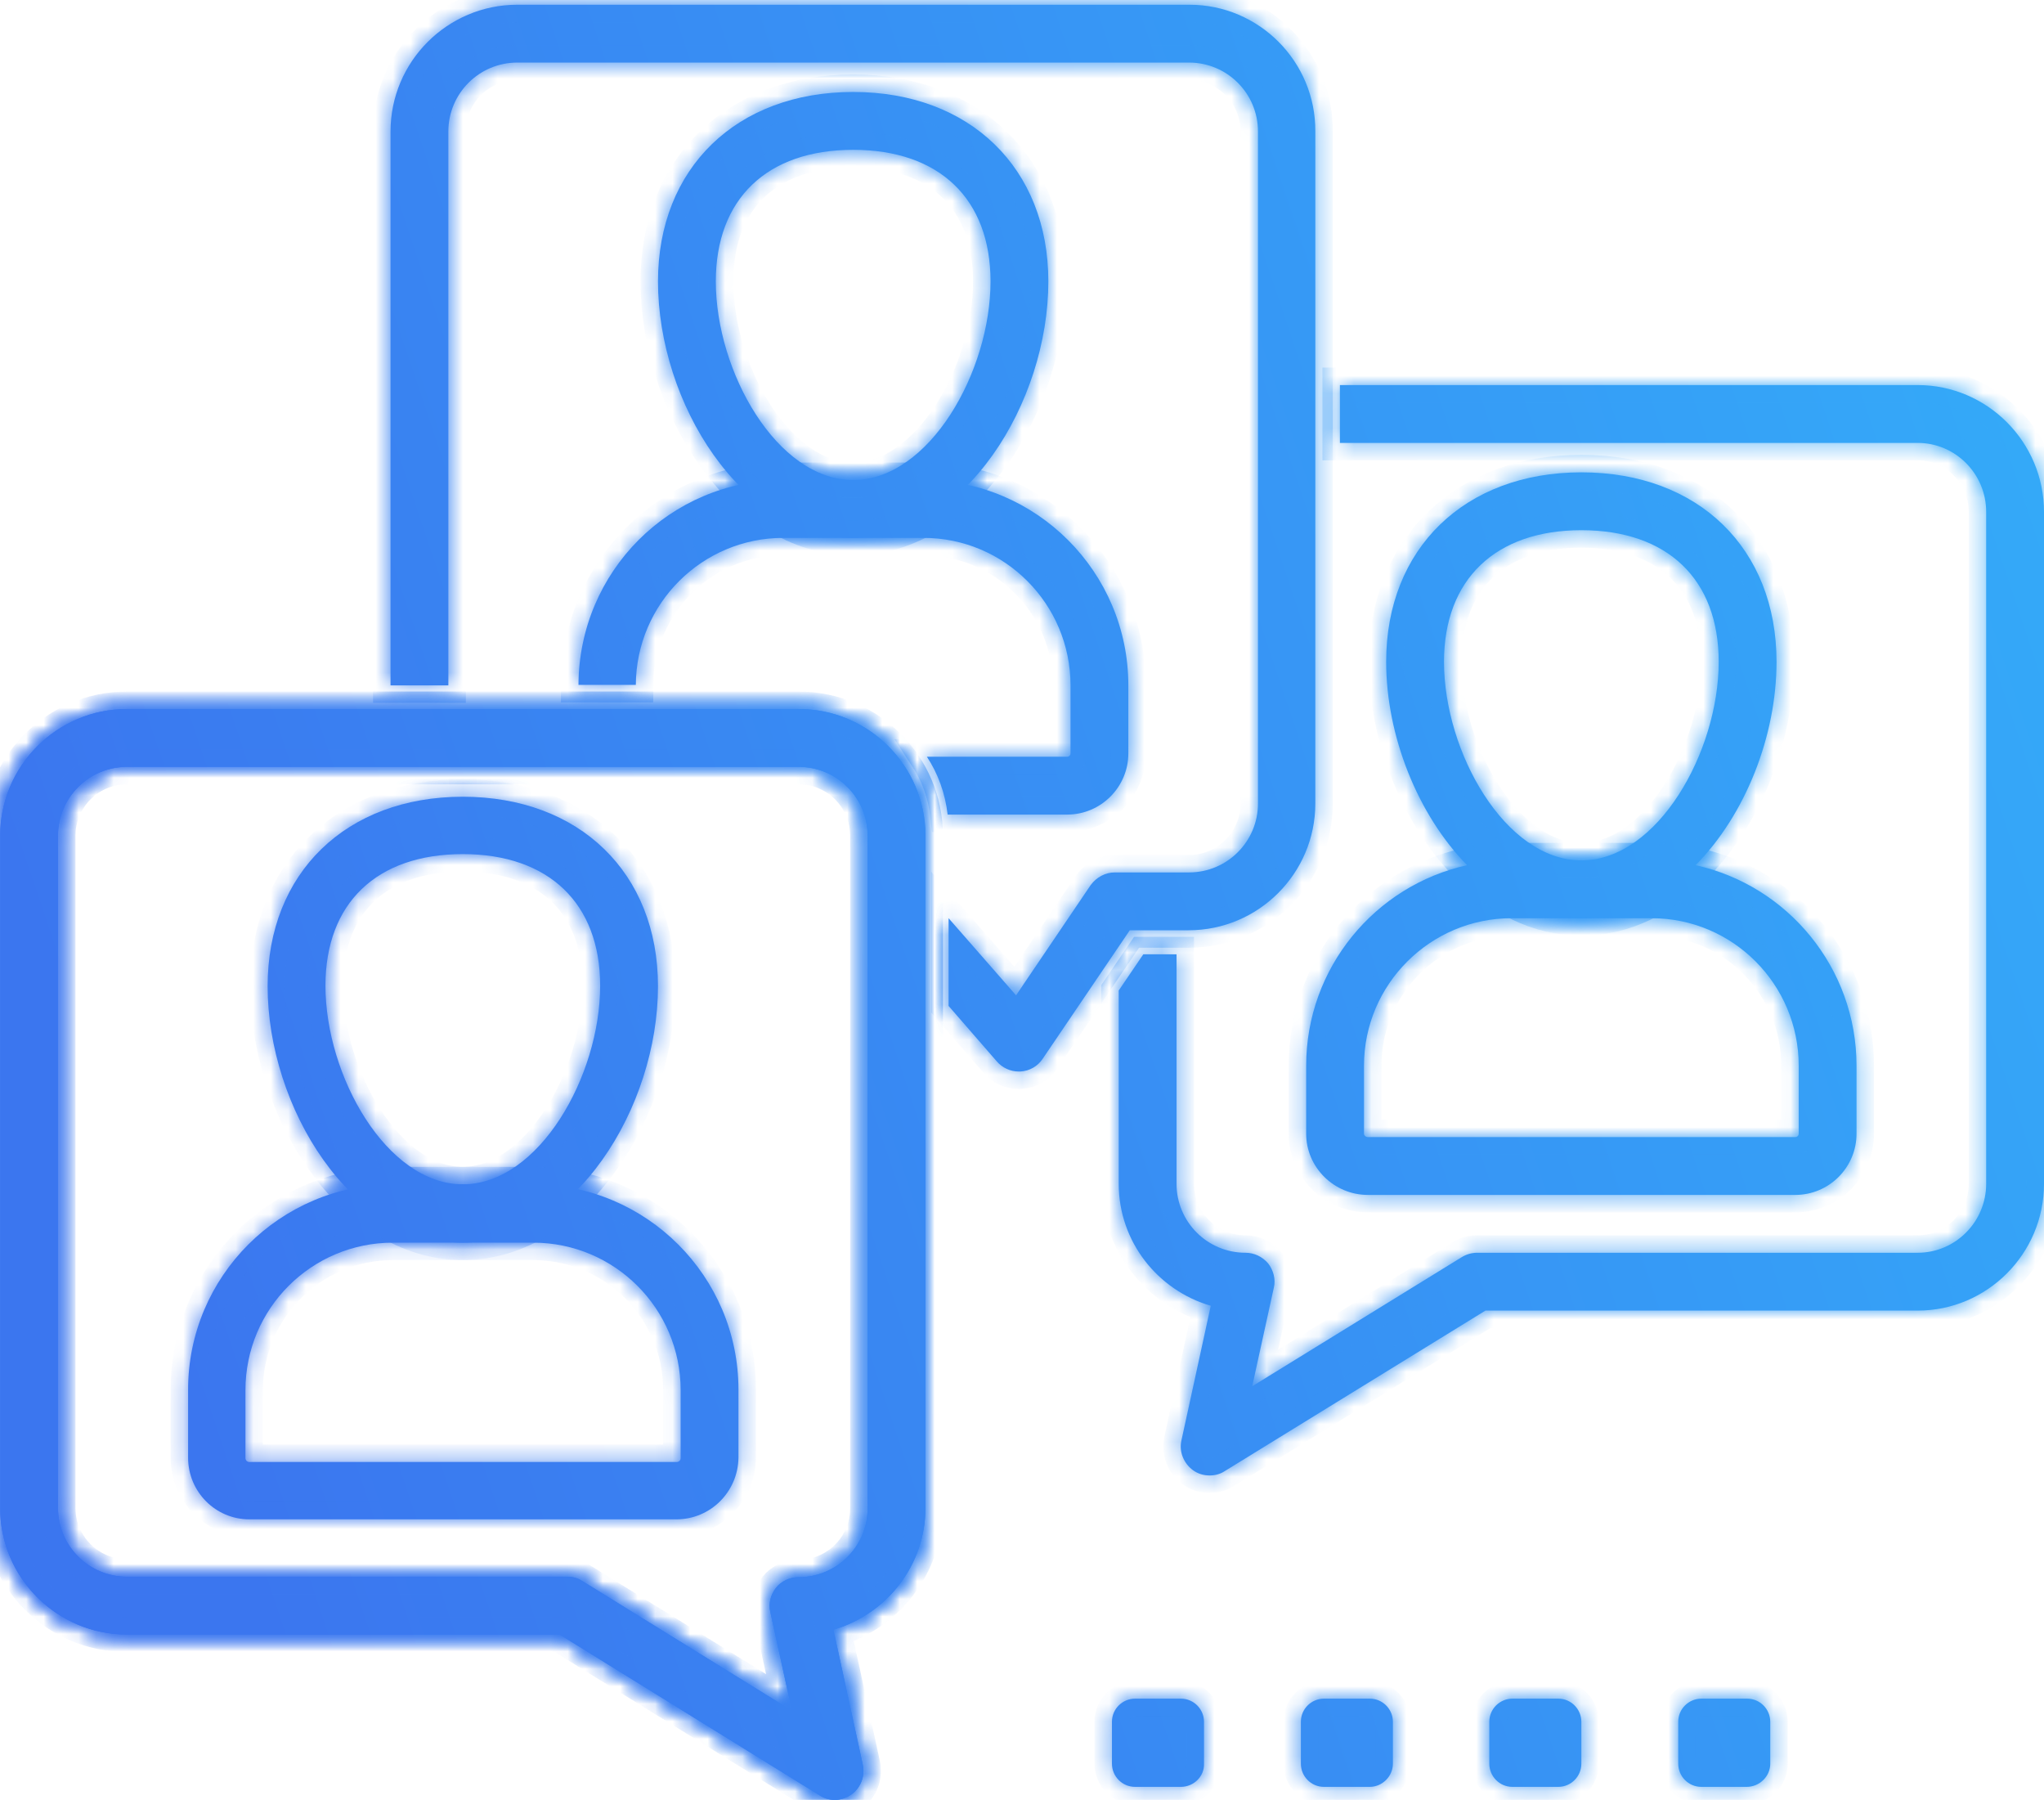 <svg width="117" height="103" viewBox="0 0 117 103" fill="none" xmlns="http://www.w3.org/2000/svg">
<mask id="path-1-inside-1" fill="white">
<path d="M47.788 103C47.484 103 47.181 102.917 46.932 102.752L32.036 93.538H7.264C3.264 93.538 0.009 90.283 0.009 86.311V47.829C0.009 43.829 3.264 40.574 7.264 40.574H45.718C49.718 40.574 52.974 43.829 52.974 47.829V86.283C52.974 89.593 50.739 92.379 47.705 93.262L49.387 100.986C49.525 101.621 49.277 102.31 48.725 102.697C48.45 102.89 48.118 103 47.788 103ZM7.264 43.884C5.085 43.884 3.319 45.65 3.319 47.829V86.283C3.319 88.462 5.085 90.228 7.264 90.228H32.477C32.781 90.228 33.084 90.311 33.333 90.476L45.332 97.897L44.091 92.242C43.981 91.745 44.119 91.249 44.422 90.862C44.725 90.476 45.222 90.255 45.718 90.255C47.898 90.255 49.663 88.49 49.663 86.311V47.829C49.663 45.65 47.898 43.884 45.718 43.884H7.264Z"/>
<path d="M47.788 103C47.484 103 47.181 102.917 46.932 102.752L32.036 93.538H7.264C3.264 93.538 0.009 90.283 0.009 86.311V47.829C0.009 43.829 3.264 40.574 7.264 40.574H45.718C49.718 40.574 52.974 43.829 52.974 47.829V86.283C52.974 89.593 50.739 92.379 47.705 93.262L49.387 100.986C49.525 101.621 49.277 102.31 48.725 102.697C48.45 102.89 48.118 103 47.788 103ZM7.264 43.884C5.085 43.884 3.319 45.65 3.319 47.829V86.283C3.319 88.462 5.085 90.228 7.264 90.228H32.477C32.781 90.228 33.084 90.311 33.333 90.476L45.332 97.897L44.091 92.242C43.981 91.745 44.119 91.249 44.422 90.862C44.725 90.476 45.222 90.255 45.718 90.255C47.898 90.255 49.663 88.49 49.663 86.311V47.829C49.663 45.65 47.898 43.884 45.718 43.884H7.264Z"/>
<path d="M38.712 86.946H14.271C12.34 86.946 10.767 85.373 10.767 83.415V79.525C10.767 73.043 16.036 67.774 22.519 67.774H30.519C37.001 67.774 42.27 73.043 42.27 79.525V83.415C42.243 85.373 40.67 86.946 38.712 86.946ZM22.491 71.112C17.829 71.112 14.05 74.891 14.05 79.553V83.442C14.05 83.553 14.133 83.663 14.271 83.663H38.739C38.85 83.663 38.96 83.58 38.96 83.442V79.553C38.96 74.891 35.181 71.112 30.519 71.112H22.491Z"/>
<path d="M26.491 71.111C20.092 71.111 15.319 63.359 15.319 56.435C15.319 49.953 19.816 45.594 26.491 45.594C33.167 45.594 37.664 49.953 37.664 56.435C37.664 63.359 32.891 71.111 26.491 71.111ZM26.491 48.877C21.554 48.877 18.63 51.691 18.63 56.408C18.63 61.566 22.133 67.773 26.491 67.773C30.85 67.773 34.353 61.566 34.353 56.408C34.353 51.691 31.402 48.877 26.491 48.877Z"/>
<path d="M109.773 22.036H76.697V25.346H109.773C111.924 25.346 113.69 27.111 113.69 29.291V67.745C113.69 69.924 111.924 71.69 109.773 71.69H84.559C84.256 71.69 83.952 71.772 83.677 71.938L71.677 79.331L72.918 73.676C73.028 73.207 72.891 72.683 72.587 72.297C72.256 71.91 71.787 71.69 71.291 71.69C69.111 71.69 67.346 69.924 67.346 67.745V54.614H65.442L64.036 56.683V67.745C64.036 71.055 66.27 73.841 69.305 74.724L67.622 82.448C67.484 83.083 67.76 83.745 68.284 84.131C68.587 84.352 68.918 84.434 69.249 84.434C69.553 84.434 69.856 84.352 70.105 84.186L85.028 75H109.773C113.745 75 117 71.745 117 67.745V29.291C117 25.291 113.745 22.036 109.773 22.036Z"/>
<path d="M97.055 49.511C96.255 49.318 95.4 49.236 94.545 49.236H86.518C85.635 49.236 84.807 49.318 83.98 49.511C78.711 50.67 74.766 55.387 74.766 60.987V64.876C74.766 66.808 76.366 68.38 78.297 68.38H102.766C104.697 68.38 106.269 66.808 106.269 64.876V60.987C106.269 55.387 102.324 50.67 97.055 49.511ZM102.959 64.876C102.959 64.987 102.876 65.07 102.766 65.07H78.297C78.187 65.07 78.076 64.987 78.076 64.876V60.987C78.076 56.325 81.883 52.546 86.518 52.546H94.545C99.179 52.546 102.959 56.325 102.959 60.987V64.876Z"/>
<path d="M90.518 27.03C83.842 27.03 79.345 31.389 79.345 37.871C79.345 42.092 81.138 46.616 83.98 49.513C85.773 51.361 88.035 52.547 90.518 52.547C93.028 52.547 95.262 51.361 97.055 49.513C99.924 46.616 101.69 42.092 101.69 37.871C101.69 31.389 97.221 27.03 90.518 27.03ZM90.518 49.237C86.159 49.237 82.656 43.03 82.656 37.871C82.656 33.154 85.607 30.341 90.518 30.341C95.455 30.341 98.379 33.154 98.379 37.871C98.379 43.03 94.876 49.237 90.518 49.237Z"/>
<path d="M68.091 0.271H29.609C25.609 0.271 22.354 3.526 22.354 7.526V39.221H25.664V7.526C25.664 5.346 27.429 3.581 29.609 3.581H68.063C70.242 3.581 72.008 5.346 72.008 7.526V45.98C72.008 48.159 70.242 49.925 68.063 49.925H63.815C63.263 49.925 62.767 50.2 62.436 50.642L58.16 56.959L54.298 52.545V57.566L57.056 60.738C57.36 61.097 57.829 61.318 58.298 61.318C58.325 61.318 58.353 61.318 58.408 61.318C58.932 61.29 59.401 61.014 59.677 60.6L64.67 53.235H68.035C72.035 53.235 75.29 49.98 75.29 45.98V7.526C75.318 3.526 72.063 0.271 68.091 0.271Z"/>
<path d="M52.863 27.471H44.836C38.353 27.471 33.14 32.712 33.112 39.194H36.395C36.422 34.532 40.202 30.781 44.836 30.781H52.863C57.498 30.781 61.277 34.56 61.277 39.222V43.112C61.277 43.222 61.194 43.305 61.084 43.305H53.056C53.691 44.27 54.105 45.401 54.243 46.615H61.084C63.015 46.615 64.587 45.043 64.587 43.112V39.222C64.587 32.739 59.318 27.471 52.863 27.471Z"/>
<path d="M48.836 30.78C42.436 30.78 37.664 23.029 37.664 16.105C37.664 9.622 42.16 5.263 48.836 5.263C55.511 5.263 60.008 9.622 60.008 16.105C60.008 23.029 55.236 30.78 48.836 30.78ZM48.836 8.574C43.898 8.574 40.974 11.387 40.974 16.105C40.974 21.263 44.477 27.47 48.836 27.47C53.194 27.47 56.698 21.263 56.698 16.105C56.698 11.387 53.774 8.574 48.836 8.574Z"/>
<path d="M67.594 102.255H64.973C64.228 102.255 63.649 101.648 63.649 100.931V98.531C63.649 97.786 64.256 97.207 64.973 97.207H67.594C68.339 97.207 68.918 97.814 68.918 98.531V100.931C68.945 101.648 68.339 102.255 67.594 102.255Z"/>
<path d="M78.407 102.255H75.787C75.042 102.255 74.463 101.648 74.463 100.931V98.531C74.463 97.786 75.07 97.207 75.787 97.207H78.407C79.152 97.207 79.731 97.814 79.731 98.531V100.931C79.731 101.648 79.125 102.255 78.407 102.255Z"/>
<path d="M89.194 102.255H86.573C85.828 102.255 85.249 101.648 85.249 100.931V98.531C85.249 97.786 85.856 97.207 86.573 97.207H89.194C89.938 97.207 90.518 97.814 90.518 98.531V100.931C90.518 101.648 89.938 102.255 89.194 102.255Z"/>
<path d="M99.98 102.255H97.387C96.642 102.255 96.063 101.648 96.063 100.931V98.531C96.063 97.786 96.669 97.207 97.387 97.207H100.007C100.752 97.207 101.331 97.814 101.331 98.531V100.931C101.331 101.648 100.725 102.255 99.98 102.255Z"/>
</mask>
<path d="M47.788 103C47.484 103 47.181 102.917 46.932 102.752L32.036 93.538H7.264C3.264 93.538 0.009 90.283 0.009 86.311V47.829C0.009 43.829 3.264 40.574 7.264 40.574H45.718C49.718 40.574 52.974 43.829 52.974 47.829V86.283C52.974 89.593 50.739 92.379 47.705 93.262L49.387 100.986C49.525 101.621 49.277 102.31 48.725 102.697C48.45 102.89 48.118 103 47.788 103ZM7.264 43.884C5.085 43.884 3.319 45.65 3.319 47.829V86.283C3.319 88.462 5.085 90.228 7.264 90.228H32.477C32.781 90.228 33.084 90.311 33.333 90.476L45.332 97.897L44.091 92.242C43.981 91.745 44.119 91.249 44.422 90.862C44.725 90.476 45.222 90.255 45.718 90.255C47.898 90.255 49.663 88.49 49.663 86.311V47.829C49.663 45.65 47.898 43.884 45.718 43.884H7.264Z" fill="url(#paint0_linear)"/>
<path d="M47.788 103C47.484 103 47.181 102.917 46.932 102.752L32.036 93.538H7.264C3.264 93.538 0.009 90.283 0.009 86.311V47.829C0.009 43.829 3.264 40.574 7.264 40.574H45.718C49.718 40.574 52.974 43.829 52.974 47.829V86.283C52.974 89.593 50.739 92.379 47.705 93.262L49.387 100.986C49.525 101.621 49.277 102.31 48.725 102.697C48.45 102.89 48.118 103 47.788 103ZM7.264 43.884C5.085 43.884 3.319 45.65 3.319 47.829V86.283C3.319 88.462 5.085 90.228 7.264 90.228H32.477C32.781 90.228 33.084 90.311 33.333 90.476L45.332 97.897L44.091 92.242C43.981 91.745 44.119 91.249 44.422 90.862C44.725 90.476 45.222 90.255 45.718 90.255C47.898 90.255 49.663 88.49 49.663 86.311V47.829C49.663 45.65 47.898 43.884 45.718 43.884H7.264Z" fill="url(#paint1_linear)"/>
<path d="M38.712 86.946H14.271C12.34 86.946 10.767 85.373 10.767 83.415V79.525C10.767 73.043 16.036 67.774 22.519 67.774H30.519C37.001 67.774 42.27 73.043 42.27 79.525V83.415C42.243 85.373 40.67 86.946 38.712 86.946ZM22.491 71.112C17.829 71.112 14.05 74.891 14.05 79.553V83.442C14.05 83.553 14.133 83.663 14.271 83.663H38.739C38.85 83.663 38.96 83.58 38.96 83.442V79.553C38.96 74.891 35.181 71.112 30.519 71.112H22.491Z" fill="url(#paint2_linear)"/>
<path d="M26.491 71.111C20.092 71.111 15.319 63.359 15.319 56.435C15.319 49.953 19.816 45.594 26.491 45.594C33.167 45.594 37.664 49.953 37.664 56.435C37.664 63.359 32.891 71.111 26.491 71.111ZM26.491 48.877C21.554 48.877 18.63 51.691 18.63 56.408C18.63 61.566 22.133 67.773 26.491 67.773C30.85 67.773 34.353 61.566 34.353 56.408C34.353 51.691 31.402 48.877 26.491 48.877Z" fill="url(#paint3_linear)"/>
<path d="M109.773 22.036H76.697V25.346H109.773C111.924 25.346 113.69 27.111 113.69 29.291V67.745C113.69 69.924 111.924 71.69 109.773 71.69H84.559C84.256 71.69 83.952 71.772 83.677 71.938L71.677 79.331L72.918 73.676C73.028 73.207 72.891 72.683 72.587 72.297C72.256 71.91 71.787 71.69 71.291 71.69C69.111 71.69 67.346 69.924 67.346 67.745V54.614H65.442L64.036 56.683V67.745C64.036 71.055 66.27 73.841 69.305 74.724L67.622 82.448C67.484 83.083 67.76 83.745 68.284 84.131C68.587 84.352 68.918 84.434 69.249 84.434C69.553 84.434 69.856 84.352 70.105 84.186L85.028 75H109.773C113.745 75 117 71.745 117 67.745V29.291C117 25.291 113.745 22.036 109.773 22.036Z" fill="url(#paint4_linear)"/>
<path d="M97.055 49.511C96.255 49.318 95.4 49.236 94.545 49.236H86.518C85.635 49.236 84.807 49.318 83.98 49.511C78.711 50.67 74.766 55.387 74.766 60.987V64.876C74.766 66.808 76.366 68.38 78.297 68.38H102.766C104.697 68.38 106.269 66.808 106.269 64.876V60.987C106.269 55.387 102.324 50.67 97.055 49.511ZM102.959 64.876C102.959 64.987 102.876 65.07 102.766 65.07H78.297C78.187 65.07 78.076 64.987 78.076 64.876V60.987C78.076 56.325 81.883 52.546 86.518 52.546H94.545C99.179 52.546 102.959 56.325 102.959 60.987V64.876Z" fill="url(#paint5_linear)"/>
<path d="M90.518 27.03C83.842 27.03 79.345 31.389 79.345 37.871C79.345 42.092 81.138 46.616 83.98 49.513C85.773 51.361 88.035 52.547 90.518 52.547C93.028 52.547 95.262 51.361 97.055 49.513C99.924 46.616 101.69 42.092 101.69 37.871C101.69 31.389 97.221 27.03 90.518 27.03ZM90.518 49.237C86.159 49.237 82.656 43.03 82.656 37.871C82.656 33.154 85.607 30.341 90.518 30.341C95.455 30.341 98.379 33.154 98.379 37.871C98.379 43.03 94.876 49.237 90.518 49.237Z" fill="url(#paint6_linear)"/>
<path d="M68.091 0.271H29.609C25.609 0.271 22.354 3.526 22.354 7.526V39.221H25.664V7.526C25.664 5.346 27.429 3.581 29.609 3.581H68.063C70.242 3.581 72.008 5.346 72.008 7.526V45.98C72.008 48.159 70.242 49.925 68.063 49.925H63.815C63.263 49.925 62.767 50.2 62.436 50.642L58.16 56.959L54.298 52.545V57.566L57.056 60.738C57.36 61.097 57.829 61.318 58.298 61.318C58.325 61.318 58.353 61.318 58.408 61.318C58.932 61.29 59.401 61.014 59.677 60.6L64.67 53.235H68.035C72.035 53.235 75.29 49.98 75.29 45.98V7.526C75.318 3.526 72.063 0.271 68.091 0.271Z" fill="url(#paint7_linear)"/>
<path d="M52.863 27.471H44.836C38.353 27.471 33.14 32.712 33.112 39.194H36.395C36.422 34.532 40.202 30.781 44.836 30.781H52.863C57.498 30.781 61.277 34.56 61.277 39.222V43.112C61.277 43.222 61.194 43.305 61.084 43.305H53.056C53.691 44.27 54.105 45.401 54.243 46.615H61.084C63.015 46.615 64.587 45.043 64.587 43.112V39.222C64.587 32.739 59.318 27.471 52.863 27.471Z" fill="url(#paint8_linear)"/>
<path d="M48.836 30.78C42.436 30.78 37.664 23.029 37.664 16.105C37.664 9.622 42.16 5.263 48.836 5.263C55.511 5.263 60.008 9.622 60.008 16.105C60.008 23.029 55.236 30.78 48.836 30.78ZM48.836 8.574C43.898 8.574 40.974 11.387 40.974 16.105C40.974 21.263 44.477 27.47 48.836 27.47C53.194 27.47 56.698 21.263 56.698 16.105C56.698 11.387 53.774 8.574 48.836 8.574Z" fill="url(#paint9_linear)"/>
<path d="M67.594 102.255H64.973C64.228 102.255 63.649 101.648 63.649 100.931V98.531C63.649 97.786 64.256 97.207 64.973 97.207H67.594C68.339 97.207 68.918 97.814 68.918 98.531V100.931C68.945 101.648 68.339 102.255 67.594 102.255Z" fill="url(#paint10_linear)"/>
<path d="M78.407 102.255H75.787C75.042 102.255 74.463 101.648 74.463 100.931V98.531C74.463 97.786 75.07 97.207 75.787 97.207H78.407C79.152 97.207 79.731 97.814 79.731 98.531V100.931C79.731 101.648 79.125 102.255 78.407 102.255Z" fill="url(#paint11_linear)"/>
<path d="M89.194 102.255H86.573C85.828 102.255 85.249 101.648 85.249 100.931V98.531C85.249 97.786 85.856 97.207 86.573 97.207H89.194C89.938 97.207 90.518 97.814 90.518 98.531V100.931C90.518 101.648 89.938 102.255 89.194 102.255Z" fill="url(#paint12_linear)"/>
<path d="M99.98 102.255H97.387C96.642 102.255 96.063 101.648 96.063 100.931V98.531C96.063 97.786 96.669 97.207 97.387 97.207H100.007C100.752 97.207 101.331 97.814 101.331 98.531V100.931C101.331 101.648 100.725 102.255 99.98 102.255Z" fill="url(#paint13_linear)"/>
<path d="M47.788 103C47.484 103 47.181 102.917 46.932 102.752L32.036 93.538H7.264C3.264 93.538 0.009 90.283 0.009 86.311V47.829C0.009 43.829 3.264 40.574 7.264 40.574H45.718C49.718 40.574 52.974 43.829 52.974 47.829V86.283C52.974 89.593 50.739 92.379 47.705 93.262L49.387 100.986C49.525 101.621 49.277 102.31 48.725 102.697C48.45 102.89 48.118 103 47.788 103ZM7.264 43.884C5.085 43.884 3.319 45.65 3.319 47.829V86.283C3.319 88.462 5.085 90.228 7.264 90.228H32.477C32.781 90.228 33.084 90.311 33.333 90.476L45.332 97.897L44.091 92.242C43.981 91.745 44.119 91.249 44.422 90.862C44.725 90.476 45.222 90.255 45.718 90.255C47.898 90.255 49.663 88.49 49.663 86.311V47.829C49.663 45.65 47.898 43.884 45.718 43.884H7.264Z" stroke="url(#paint14_linear)" stroke-width="2" mask="url(#path-1-inside-1)"/>
<path d="M47.788 103C47.484 103 47.181 102.917 46.932 102.752L32.036 93.538H7.264C3.264 93.538 0.009 90.283 0.009 86.311V47.829C0.009 43.829 3.264 40.574 7.264 40.574H45.718C49.718 40.574 52.974 43.829 52.974 47.829V86.283C52.974 89.593 50.739 92.379 47.705 93.262L49.387 100.986C49.525 101.621 49.277 102.31 48.725 102.697C48.45 102.89 48.118 103 47.788 103ZM7.264 43.884C5.085 43.884 3.319 45.65 3.319 47.829V86.283C3.319 88.462 5.085 90.228 7.264 90.228H32.477C32.781 90.228 33.084 90.311 33.333 90.476L45.332 97.897L44.091 92.242C43.981 91.745 44.119 91.249 44.422 90.862C44.725 90.476 45.222 90.255 45.718 90.255C47.898 90.255 49.663 88.49 49.663 86.311V47.829C49.663 45.65 47.898 43.884 45.718 43.884H7.264Z" stroke="url(#paint15_linear)" stroke-width="2" mask="url(#path-1-inside-1)"/>
<path d="M38.712 86.946H14.271C12.34 86.946 10.767 85.373 10.767 83.415V79.525C10.767 73.043 16.036 67.774 22.519 67.774H30.519C37.001 67.774 42.27 73.043 42.27 79.525V83.415C42.243 85.373 40.67 86.946 38.712 86.946ZM22.491 71.112C17.829 71.112 14.05 74.891 14.05 79.553V83.442C14.05 83.553 14.133 83.663 14.271 83.663H38.739C38.85 83.663 38.96 83.58 38.96 83.442V79.553C38.96 74.891 35.181 71.112 30.519 71.112H22.491Z" stroke="url(#paint16_linear)" stroke-width="2" mask="url(#path-1-inside-1)"/>
<path d="M26.491 71.111C20.092 71.111 15.319 63.359 15.319 56.435C15.319 49.953 19.816 45.594 26.491 45.594C33.167 45.594 37.664 49.953 37.664 56.435C37.664 63.359 32.891 71.111 26.491 71.111ZM26.491 48.877C21.554 48.877 18.63 51.691 18.63 56.408C18.63 61.566 22.133 67.773 26.491 67.773C30.85 67.773 34.353 61.566 34.353 56.408C34.353 51.691 31.402 48.877 26.491 48.877Z" stroke="url(#paint17_linear)" stroke-width="2" mask="url(#path-1-inside-1)"/>
<path d="M109.773 22.036H76.697V25.346H109.773C111.924 25.346 113.69 27.111 113.69 29.291V67.745C113.69 69.924 111.924 71.69 109.773 71.69H84.559C84.256 71.69 83.952 71.772 83.677 71.938L71.677 79.331L72.918 73.676C73.028 73.207 72.891 72.683 72.587 72.297C72.256 71.91 71.787 71.69 71.291 71.69C69.111 71.69 67.346 69.924 67.346 67.745V54.614H65.442L64.036 56.683V67.745C64.036 71.055 66.27 73.841 69.305 74.724L67.622 82.448C67.484 83.083 67.76 83.745 68.284 84.131C68.587 84.352 68.918 84.434 69.249 84.434C69.553 84.434 69.856 84.352 70.105 84.186L85.028 75H109.773C113.745 75 117 71.745 117 67.745V29.291C117 25.291 113.745 22.036 109.773 22.036Z" stroke="url(#paint18_linear)" stroke-width="2" mask="url(#path-1-inside-1)"/>
<path d="M97.055 49.511C96.255 49.318 95.4 49.236 94.545 49.236H86.518C85.635 49.236 84.807 49.318 83.98 49.511C78.711 50.67 74.766 55.387 74.766 60.987V64.876C74.766 66.808 76.366 68.38 78.297 68.38H102.766C104.697 68.38 106.269 66.808 106.269 64.876V60.987C106.269 55.387 102.324 50.67 97.055 49.511ZM102.959 64.876C102.959 64.987 102.876 65.07 102.766 65.07H78.297C78.187 65.07 78.076 64.987 78.076 64.876V60.987C78.076 56.325 81.883 52.546 86.518 52.546H94.545C99.179 52.546 102.959 56.325 102.959 60.987V64.876Z" stroke="url(#paint19_linear)" stroke-width="2" mask="url(#path-1-inside-1)"/>
<path d="M90.518 27.03C83.842 27.03 79.345 31.389 79.345 37.871C79.345 42.092 81.138 46.616 83.98 49.513C85.773 51.361 88.035 52.547 90.518 52.547C93.028 52.547 95.262 51.361 97.055 49.513C99.924 46.616 101.69 42.092 101.69 37.871C101.69 31.389 97.221 27.03 90.518 27.03ZM90.518 49.237C86.159 49.237 82.656 43.03 82.656 37.871C82.656 33.154 85.607 30.341 90.518 30.341C95.455 30.341 98.379 33.154 98.379 37.871C98.379 43.03 94.876 49.237 90.518 49.237Z" stroke="url(#paint20_linear)" stroke-width="2" mask="url(#path-1-inside-1)"/>
<path d="M68.091 0.271H29.609C25.609 0.271 22.354 3.526 22.354 7.526V39.221H25.664V7.526C25.664 5.346 27.429 3.581 29.609 3.581H68.063C70.242 3.581 72.008 5.346 72.008 7.526V45.98C72.008 48.159 70.242 49.925 68.063 49.925H63.815C63.263 49.925 62.767 50.2 62.436 50.642L58.16 56.959L54.298 52.545V57.566L57.056 60.738C57.36 61.097 57.829 61.318 58.298 61.318C58.325 61.318 58.353 61.318 58.408 61.318C58.932 61.29 59.401 61.014 59.677 60.6L64.67 53.235H68.035C72.035 53.235 75.29 49.98 75.29 45.98V7.526C75.318 3.526 72.063 0.271 68.091 0.271Z" stroke="url(#paint21_linear)" stroke-width="2" mask="url(#path-1-inside-1)"/>
<path d="M52.863 27.471H44.836C38.353 27.471 33.14 32.712 33.112 39.194H36.395C36.422 34.532 40.202 30.781 44.836 30.781H52.863C57.498 30.781 61.277 34.56 61.277 39.222V43.112C61.277 43.222 61.194 43.305 61.084 43.305H53.056C53.691 44.27 54.105 45.401 54.243 46.615H61.084C63.015 46.615 64.587 45.043 64.587 43.112V39.222C64.587 32.739 59.318 27.471 52.863 27.471Z" stroke="url(#paint22_linear)" stroke-width="2" mask="url(#path-1-inside-1)"/>
<path d="M48.836 30.78C42.436 30.78 37.664 23.029 37.664 16.105C37.664 9.622 42.16 5.263 48.836 5.263C55.511 5.263 60.008 9.622 60.008 16.105C60.008 23.029 55.236 30.78 48.836 30.78ZM48.836 8.574C43.898 8.574 40.974 11.387 40.974 16.105C40.974 21.263 44.477 27.47 48.836 27.47C53.194 27.47 56.698 21.263 56.698 16.105C56.698 11.387 53.774 8.574 48.836 8.574Z" stroke="url(#paint23_linear)" stroke-width="2" mask="url(#path-1-inside-1)"/>
<path d="M67.594 102.255H64.973C64.228 102.255 63.649 101.648 63.649 100.931V98.531C63.649 97.786 64.256 97.207 64.973 97.207H67.594C68.339 97.207 68.918 97.814 68.918 98.531V100.931C68.945 101.648 68.339 102.255 67.594 102.255Z" stroke="url(#paint24_linear)" stroke-width="2" mask="url(#path-1-inside-1)"/>
<path d="M78.407 102.255H75.787C75.042 102.255 74.463 101.648 74.463 100.931V98.531C74.463 97.786 75.07 97.207 75.787 97.207H78.407C79.152 97.207 79.731 97.814 79.731 98.531V100.931C79.731 101.648 79.125 102.255 78.407 102.255Z" stroke="url(#paint25_linear)" stroke-width="2" mask="url(#path-1-inside-1)"/>
<path d="M89.194 102.255H86.573C85.828 102.255 85.249 101.648 85.249 100.931V98.531C85.249 97.786 85.856 97.207 86.573 97.207H89.194C89.938 97.207 90.518 97.814 90.518 98.531V100.931C90.518 101.648 89.938 102.255 89.194 102.255Z" stroke="url(#paint26_linear)" stroke-width="2" mask="url(#path-1-inside-1)"/>
<path d="M99.98 102.255H97.387C96.642 102.255 96.063 101.648 96.063 100.931V98.531C96.063 97.786 96.669 97.207 97.387 97.207H100.007C100.752 97.207 101.331 97.814 101.331 98.531V100.931C101.331 101.648 100.725 102.255 99.98 102.255Z" stroke="url(#paint27_linear)" stroke-width="2" mask="url(#path-1-inside-1)"/>
<defs>
<linearGradient id="paint0_linear" x1="208.399" y1="235.815" x2="69.409" y2="282.441" gradientUnits="userSpaceOnUse">
<stop stop-color="#33B2FA"/>
<stop offset="0.941" stop-color="#3B76EF"/>
</linearGradient>
<linearGradient id="paint1_linear" x1="208.399" y1="235.815" x2="69.409" y2="282.441" gradientUnits="userSpaceOnUse">
<stop stop-color="#33B2FA"/>
<stop offset="0.941" stop-color="#3B76EF"/>
</linearGradient>
<linearGradient id="paint2_linear" x1="208.399" y1="235.815" x2="69.409" y2="282.441" gradientUnits="userSpaceOnUse">
<stop stop-color="#33B2FA"/>
<stop offset="0.941" stop-color="#3B76EF"/>
</linearGradient>
<linearGradient id="paint3_linear" x1="208.399" y1="235.815" x2="69.409" y2="282.441" gradientUnits="userSpaceOnUse">
<stop stop-color="#33B2FA"/>
<stop offset="0.941" stop-color="#3B76EF"/>
</linearGradient>
<linearGradient id="paint4_linear" x1="208.399" y1="235.815" x2="69.409" y2="282.441" gradientUnits="userSpaceOnUse">
<stop stop-color="#33B2FA"/>
<stop offset="0.941" stop-color="#3B76EF"/>
</linearGradient>
<linearGradient id="paint5_linear" x1="208.399" y1="235.815" x2="69.409" y2="282.441" gradientUnits="userSpaceOnUse">
<stop stop-color="#33B2FA"/>
<stop offset="0.941" stop-color="#3B76EF"/>
</linearGradient>
<linearGradient id="paint6_linear" x1="208.399" y1="235.815" x2="69.409" y2="282.441" gradientUnits="userSpaceOnUse">
<stop stop-color="#33B2FA"/>
<stop offset="0.941" stop-color="#3B76EF"/>
</linearGradient>
<linearGradient id="paint7_linear" x1="208.399" y1="235.815" x2="69.409" y2="282.441" gradientUnits="userSpaceOnUse">
<stop stop-color="#33B2FA"/>
<stop offset="0.941" stop-color="#3B76EF"/>
</linearGradient>
<linearGradient id="paint8_linear" x1="208.399" y1="235.815" x2="69.409" y2="282.441" gradientUnits="userSpaceOnUse">
<stop stop-color="#33B2FA"/>
<stop offset="0.941" stop-color="#3B76EF"/>
</linearGradient>
<linearGradient id="paint9_linear" x1="208.399" y1="235.815" x2="69.409" y2="282.441" gradientUnits="userSpaceOnUse">
<stop stop-color="#33B2FA"/>
<stop offset="0.941" stop-color="#3B76EF"/>
</linearGradient>
<linearGradient id="paint10_linear" x1="208.399" y1="235.815" x2="69.409" y2="282.441" gradientUnits="userSpaceOnUse">
<stop stop-color="#33B2FA"/>
<stop offset="0.941" stop-color="#3B76EF"/>
</linearGradient>
<linearGradient id="paint11_linear" x1="208.399" y1="235.815" x2="69.409" y2="282.441" gradientUnits="userSpaceOnUse">
<stop stop-color="#33B2FA"/>
<stop offset="0.941" stop-color="#3B76EF"/>
</linearGradient>
<linearGradient id="paint12_linear" x1="208.399" y1="235.815" x2="69.409" y2="282.441" gradientUnits="userSpaceOnUse">
<stop stop-color="#33B2FA"/>
<stop offset="0.941" stop-color="#3B76EF"/>
</linearGradient>
<linearGradient id="paint13_linear" x1="208.399" y1="235.815" x2="69.409" y2="282.441" gradientUnits="userSpaceOnUse">
<stop stop-color="#33B2FA"/>
<stop offset="0.941" stop-color="#3B76EF"/>
</linearGradient>
<linearGradient id="paint14_linear" x1="208.399" y1="235.815" x2="69.409" y2="282.441" gradientUnits="userSpaceOnUse">
<stop stop-color="#33B2FA"/>
<stop offset="0.941" stop-color="#3B76EF"/>
</linearGradient>
<linearGradient id="paint15_linear" x1="208.399" y1="235.815" x2="69.409" y2="282.441" gradientUnits="userSpaceOnUse">
<stop stop-color="#33B2FA"/>
<stop offset="0.941" stop-color="#3B76EF"/>
</linearGradient>
<linearGradient id="paint16_linear" x1="208.399" y1="235.815" x2="69.409" y2="282.441" gradientUnits="userSpaceOnUse">
<stop stop-color="#33B2FA"/>
<stop offset="0.941" stop-color="#3B76EF"/>
</linearGradient>
<linearGradient id="paint17_linear" x1="208.399" y1="235.815" x2="69.409" y2="282.441" gradientUnits="userSpaceOnUse">
<stop stop-color="#33B2FA"/>
<stop offset="0.941" stop-color="#3B76EF"/>
</linearGradient>
<linearGradient id="paint18_linear" x1="208.399" y1="235.815" x2="69.409" y2="282.441" gradientUnits="userSpaceOnUse">
<stop stop-color="#33B2FA"/>
<stop offset="0.941" stop-color="#3B76EF"/>
</linearGradient>
<linearGradient id="paint19_linear" x1="208.399" y1="235.815" x2="69.409" y2="282.441" gradientUnits="userSpaceOnUse">
<stop stop-color="#33B2FA"/>
<stop offset="0.941" stop-color="#3B76EF"/>
</linearGradient>
<linearGradient id="paint20_linear" x1="208.399" y1="235.815" x2="69.409" y2="282.441" gradientUnits="userSpaceOnUse">
<stop stop-color="#33B2FA"/>
<stop offset="0.941" stop-color="#3B76EF"/>
</linearGradient>
<linearGradient id="paint21_linear" x1="208.399" y1="235.815" x2="69.409" y2="282.441" gradientUnits="userSpaceOnUse">
<stop stop-color="#33B2FA"/>
<stop offset="0.941" stop-color="#3B76EF"/>
</linearGradient>
<linearGradient id="paint22_linear" x1="208.399" y1="235.815" x2="69.409" y2="282.441" gradientUnits="userSpaceOnUse">
<stop stop-color="#33B2FA"/>
<stop offset="0.941" stop-color="#3B76EF"/>
</linearGradient>
<linearGradient id="paint23_linear" x1="208.399" y1="235.815" x2="69.409" y2="282.441" gradientUnits="userSpaceOnUse">
<stop stop-color="#33B2FA"/>
<stop offset="0.941" stop-color="#3B76EF"/>
</linearGradient>
<linearGradient id="paint24_linear" x1="208.399" y1="235.815" x2="69.409" y2="282.441" gradientUnits="userSpaceOnUse">
<stop stop-color="#33B2FA"/>
<stop offset="0.941" stop-color="#3B76EF"/>
</linearGradient>
<linearGradient id="paint25_linear" x1="208.399" y1="235.815" x2="69.409" y2="282.441" gradientUnits="userSpaceOnUse">
<stop stop-color="#33B2FA"/>
<stop offset="0.941" stop-color="#3B76EF"/>
</linearGradient>
<linearGradient id="paint26_linear" x1="208.399" y1="235.815" x2="69.409" y2="282.441" gradientUnits="userSpaceOnUse">
<stop stop-color="#33B2FA"/>
<stop offset="0.941" stop-color="#3B76EF"/>
</linearGradient>
<linearGradient id="paint27_linear" x1="208.399" y1="235.815" x2="69.409" y2="282.441" gradientUnits="userSpaceOnUse">
<stop stop-color="#33B2FA"/>
<stop offset="0.941" stop-color="#3B76EF"/>
</linearGradient>
</defs>
</svg>
